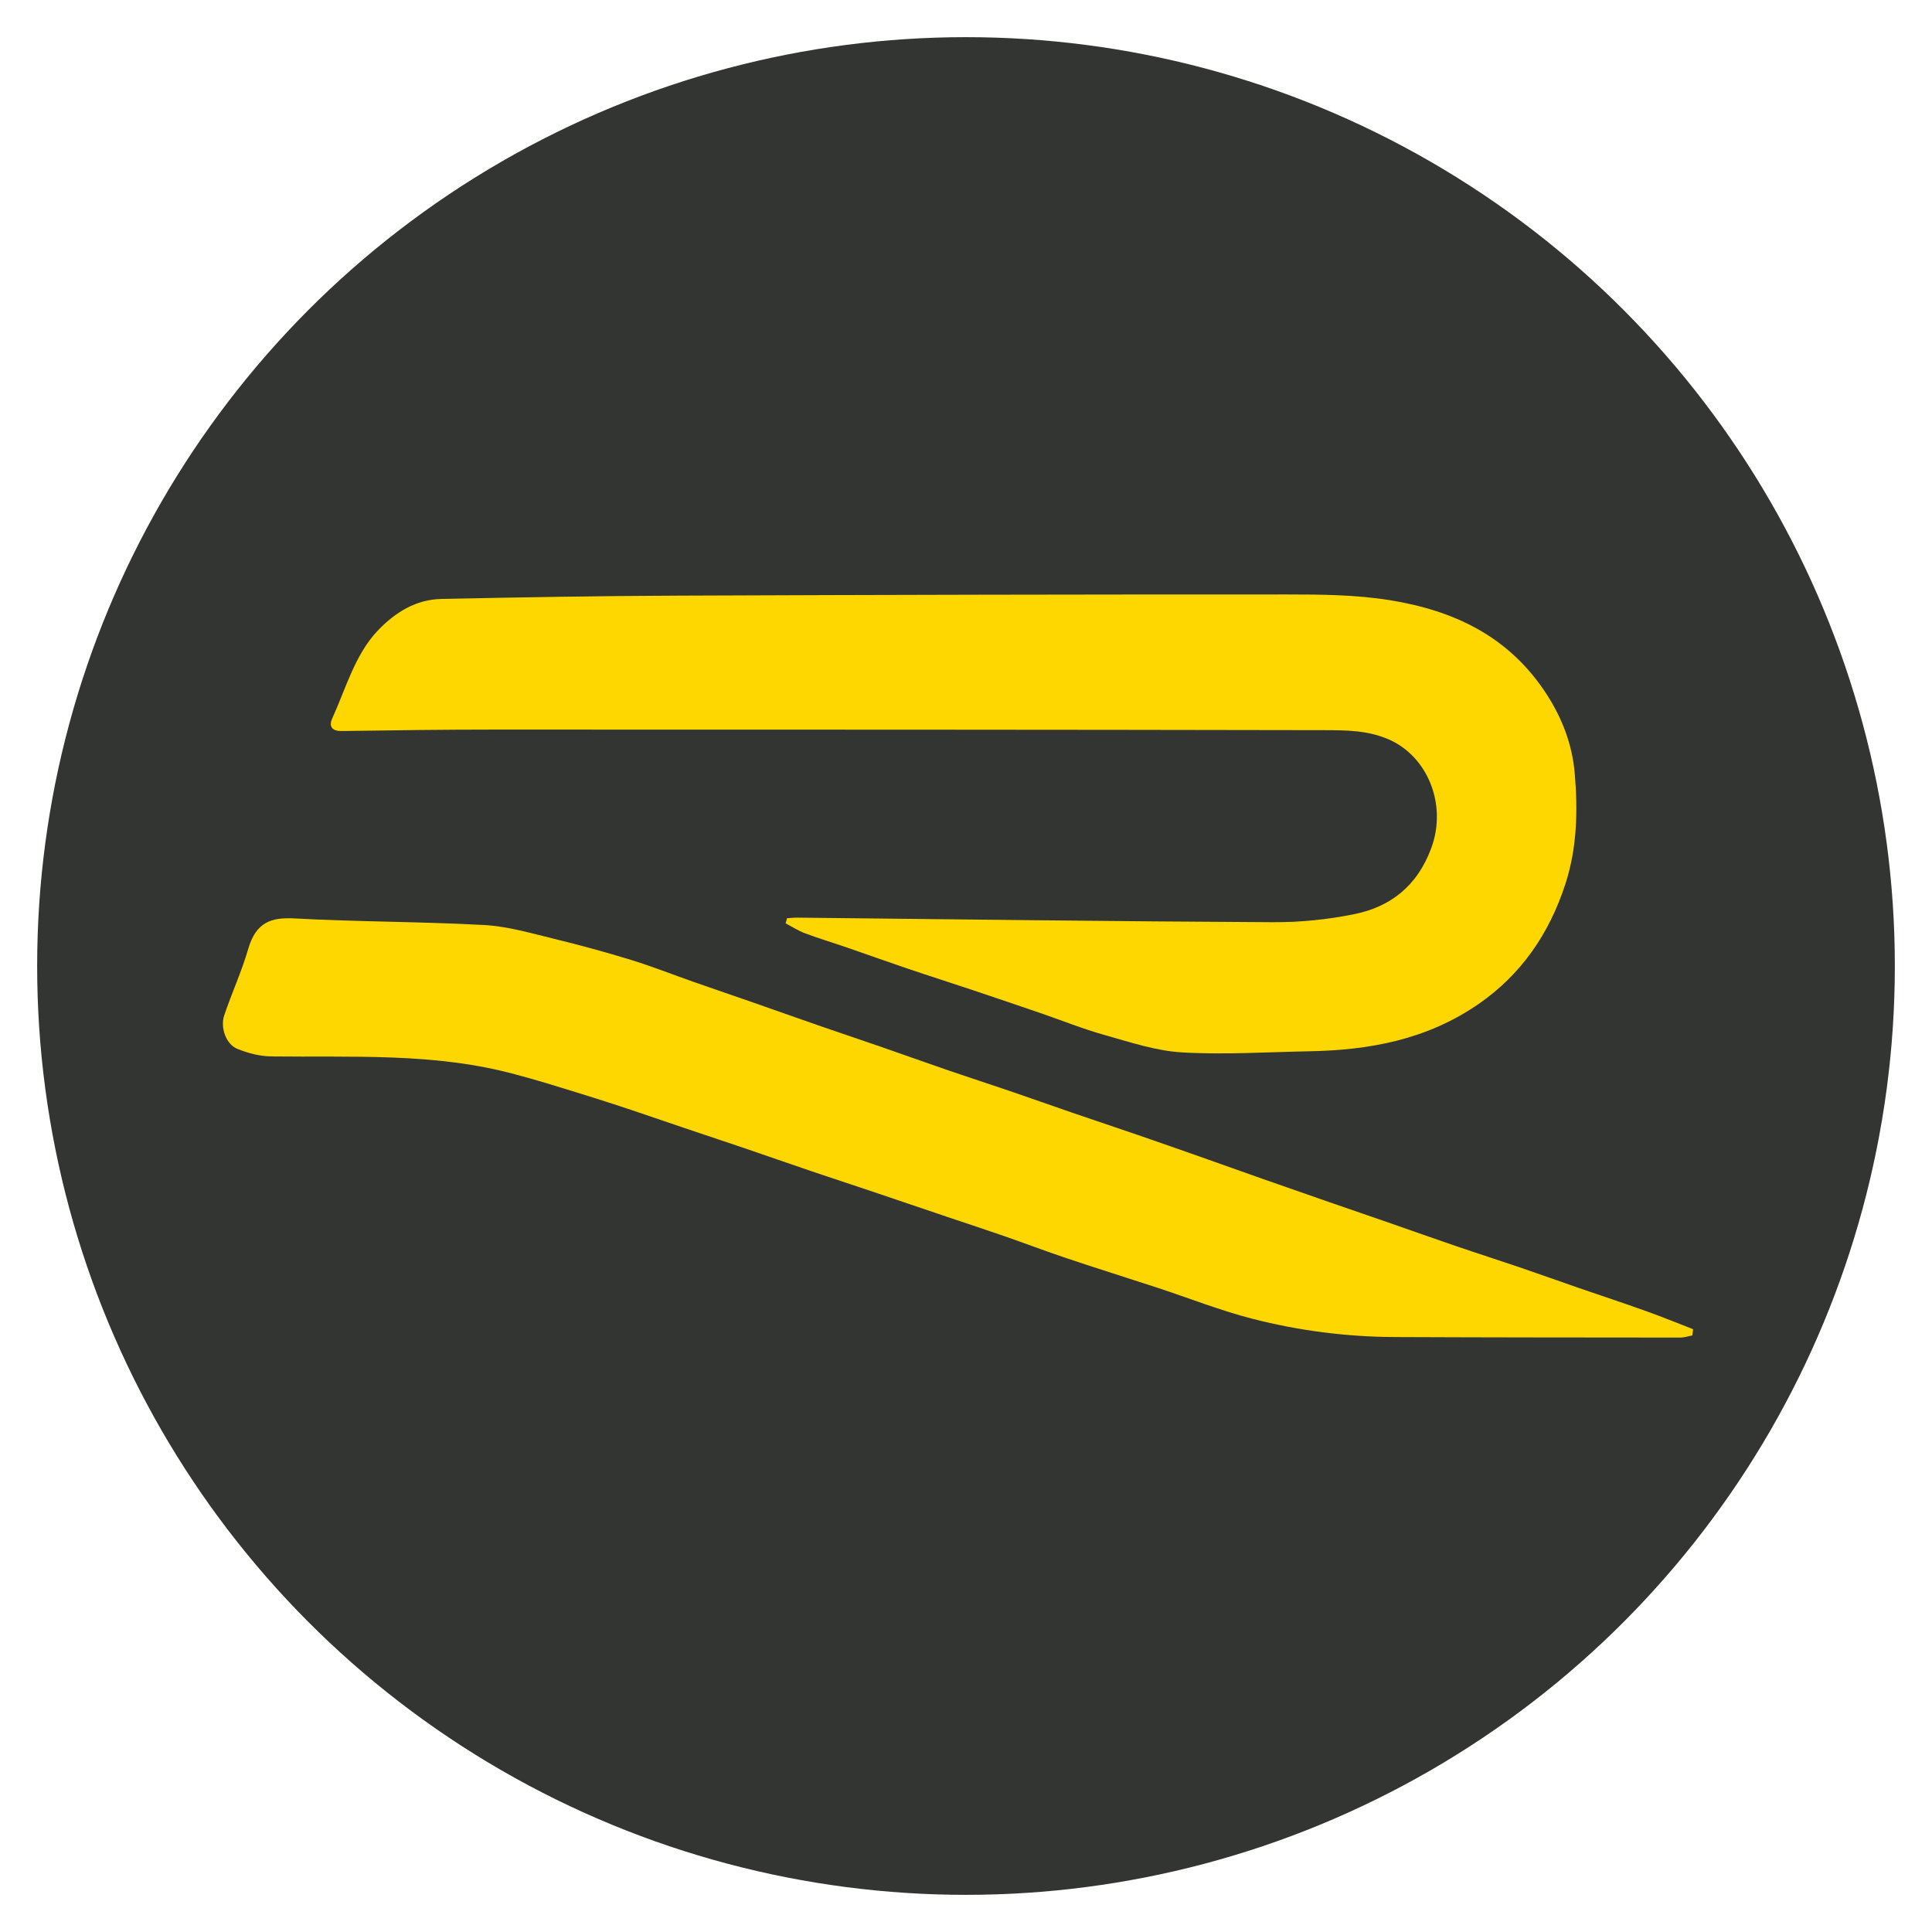<svg width="208" height="208" viewBox="0 0 208 208" fill="none" xmlns="http://www.w3.org/2000/svg">
<g filter="url(#filter0_d_15_31)">
<circle cx="104" cy="100" r="100" fill="#333533"/>
<g clip-path="url(#clip0_15_31)">
<path d="M84.734 94.856C85.094 94.834 85.452 94.79 85.811 94.793C102.879 94.971 119.942 95.197 137.009 95.285C139.977 95.3 142.993 95.001 145.909 94.394C149.617 93.624 152.567 91.459 154.099 87.285C155.823 82.585 153.673 77.356 149.418 75.565C147.171 74.618 144.892 74.618 142.62 74.61C112.837 74.551 83.058 74.547 53.276 74.547C47.773 74.547 42.266 74.621 36.763 74.703C35.809 74.717 35.357 74.247 35.768 73.348C37.245 70.099 38.207 66.491 40.667 63.893C42.577 61.884 44.834 60.54 47.484 60.485C56.014 60.303 64.548 60.159 73.081 60.126C94.926 60.037 116.771 59.993 138.616 60C142.279 60 145.987 60.03 149.599 60.611C156.323 61.695 162.459 64.374 166.614 70.906C168.18 73.367 169.264 76.142 169.531 79.21C169.882 83.251 169.79 87.274 168.542 91.133C166.774 96.61 163.706 100.936 159.276 104.026C153.655 107.945 147.423 109.059 140.965 109.181C136.403 109.266 131.825 109.566 127.273 109.303C124.472 109.144 121.689 108.208 118.939 107.435C116.597 106.78 114.317 105.858 112.008 105.066C109.577 104.234 107.145 103.405 104.707 102.59C102.39 101.817 100.062 101.077 97.746 100.292C95.551 99.549 93.368 98.764 91.177 98.009C89.682 97.495 88.169 97.04 86.681 96.484C85.956 96.214 85.278 95.774 84.575 95.407C84.635 95.23 84.686 95.041 84.734 94.856Z" fill="#FFD700"/>
<path d="M182.201 139.774C181.769 139.852 181.336 140.004 180.903 140.004C170.663 139.996 160.423 139.993 150.184 139.948C145.01 139.926 139.881 139.275 134.848 137.983C131.381 137.095 128.01 135.755 124.59 134.634C121.334 133.565 118.066 132.547 114.813 131.455C112.537 130.693 110.291 129.831 108.019 129.046C105.872 128.302 103.711 127.596 101.561 126.87C99.086 126.034 96.61 125.186 94.134 124.354C91.858 123.588 89.579 122.844 87.306 122.074C84.916 121.264 82.529 120.424 80.138 119.61C77.948 118.866 75.749 118.14 73.559 117.4C71.079 116.564 68.611 115.698 66.124 114.891C63.682 114.096 61.224 113.344 58.771 112.597C57.664 112.26 56.551 111.96 55.437 111.657C46.792 109.314 37.985 109.847 29.21 109.736C27.978 109.722 26.698 109.388 25.532 108.911C24.337 108.419 23.693 106.635 24.144 105.299C24.955 102.894 26.02 100.588 26.727 98.15C27.56 95.285 29.203 94.745 31.675 94.878C38.488 95.248 45.319 95.215 52.132 95.589C54.66 95.726 57.172 96.473 59.663 97.076C62.442 97.75 65.21 98.509 67.952 99.349C70.198 100.041 72.4 100.914 74.624 101.695C76.808 102.461 78.999 103.205 81.186 103.967C83.613 104.815 86.037 105.68 88.469 106.52C90.615 107.264 92.769 107.982 94.915 108.726C97.302 109.551 99.681 110.406 102.072 111.228C104.303 111.994 106.546 112.719 108.777 113.481C111.005 114.244 113.226 115.032 115.453 115.798C117.803 116.605 120.161 117.389 122.51 118.196C124.701 118.951 126.888 119.717 129.075 120.487C131.336 121.282 133.598 122.096 135.859 122.892C138.246 123.732 140.636 124.565 143.027 125.394C145.173 126.137 147.323 126.874 149.473 127.618C151.901 128.461 154.325 129.327 156.76 130.156C159.032 130.933 161.319 131.663 163.591 132.436C165.737 133.169 167.876 133.938 170.023 134.679C172.413 135.504 174.815 136.292 177.198 137.147C178.904 137.757 180.588 138.446 182.279 139.101C182.253 139.33 182.227 139.552 182.201 139.774Z" fill="#FFD700"/>
</g>
</g>
<defs>
<filter id="filter0_d_15_31" x="0" y="0" width="208" height="208" filterUnits="userSpaceOnUse" color-interpolation-filters="sRGB">
<feFlood flood-opacity="0" result="BackgroundImageFix"/>
<feColorMatrix in="SourceAlpha" type="matrix" values="0 0 0 0 0 0 0 0 0 0 0 0 0 0 0 0 0 0 127 0" result="hardAlpha"/>
<feOffset dy="4"/>
<feGaussianBlur stdDeviation="2"/>
<feComposite in2="hardAlpha" operator="out"/>
<feColorMatrix type="matrix" values="0 0 0 0 0 0 0 0 0 0 0 0 0 0 0 0 0 0 0.25 0"/>
<feBlend mode="normal" in2="BackgroundImageFix" result="effect1_dropShadow_15_31"/>
<feBlend mode="normal" in="SourceGraphic" in2="effect1_dropShadow_15_31" result="shape"/>
</filter>
<clipPath id="clip0_15_31">
<rect width="158.279" height="80" fill="white" transform="translate(24 60)"/>
</clipPath>
</defs>
</svg>
